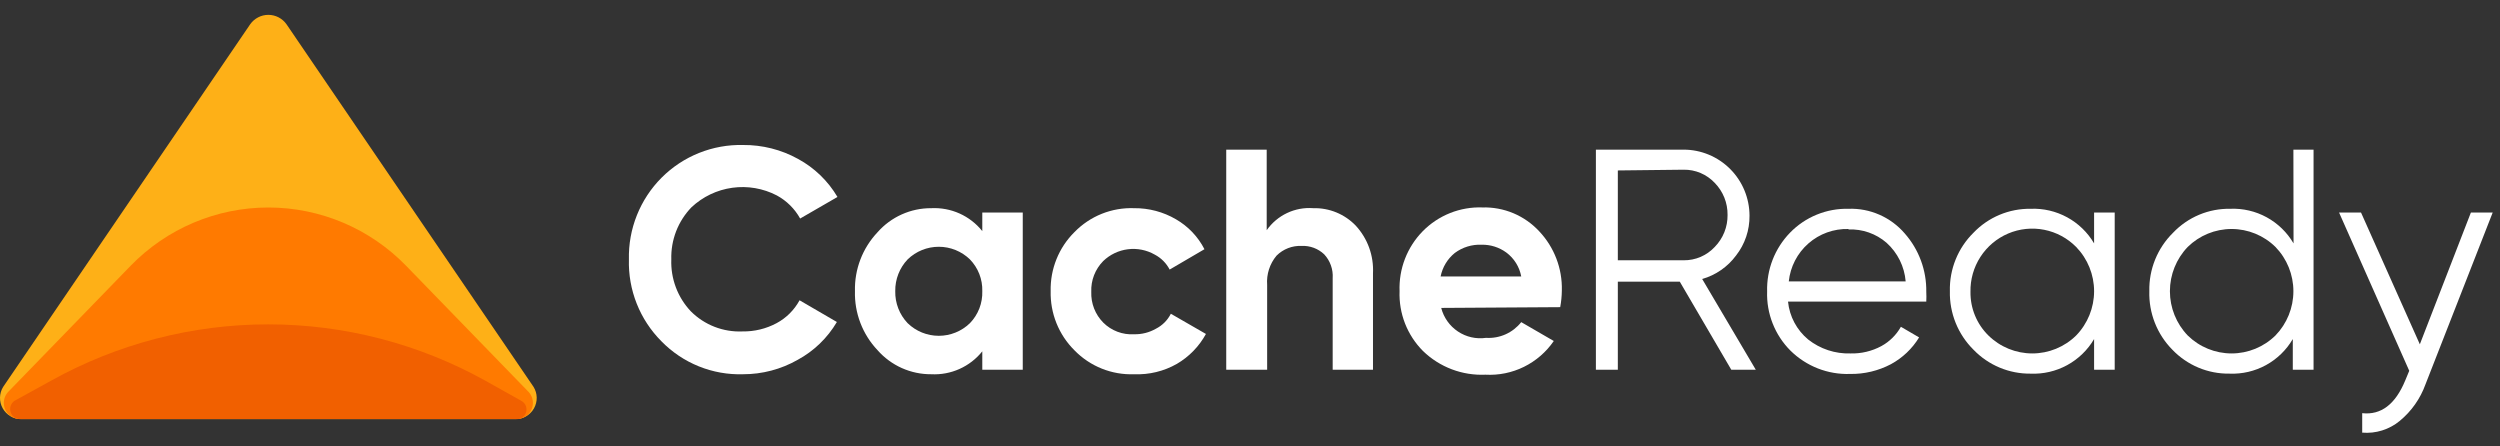 <svg width="168" height="30" viewBox="0 0 168 30" fill="none" xmlns="http://www.w3.org/2000/svg">
<rect x="0" y="0" width="168" height="30" fill="#333333" stroke="none"/>
<path d="M0.211 26L16.814 1.629C16.953 1.434 17.135 1.275 17.348 1.165C17.559 1.055 17.795 0.998 18.033 0.998C18.272 0.998 18.507 1.055 18.719 1.165C18.931 1.275 19.114 1.434 19.252 1.629L35.856 26C35.989 26.216 36.062 26.464 36.067 26.718C36.071 26.973 36.008 27.223 35.883 27.444C35.758 27.666 35.575 27.849 35.355 27.975C35.136 28.102 34.886 28.166 34.632 28.163H1.435C1.181 28.166 0.931 28.102 0.711 27.975C0.491 27.849 0.309 27.666 0.184 27.444C0.059 27.223 -0.004 26.973 0 26.718C0.005 26.464 0.078 26.216 0.211 26Z" fill="#FEB017"/>
<path d="M0.532 26.352L8.779 17.859C9.983 16.62 11.422 15.635 13.011 14.963C14.601 14.29 16.308 13.944 18.034 13.944C19.759 13.944 21.467 14.29 23.056 14.963C24.646 15.635 26.085 16.62 27.289 17.859L35.545 26.362C35.683 26.519 35.772 26.713 35.801 26.92C35.831 27.127 35.801 27.339 35.714 27.529C35.627 27.719 35.488 27.88 35.312 27.992C35.136 28.105 34.931 28.164 34.723 28.163H1.355C1.144 28.166 0.937 28.107 0.76 27.994C0.582 27.881 0.441 27.719 0.353 27.527C0.266 27.335 0.237 27.121 0.268 26.913C0.3 26.704 0.392 26.509 0.532 26.352Z" fill="#FF7A00"/>
<path d="M0.973 26.935L3.441 25.577C7.904 23.098 12.922 21.797 18.024 21.797C23.125 21.797 28.143 23.098 32.606 25.577L35.084 26.965C35.196 27.038 35.283 27.144 35.333 27.268C35.384 27.392 35.395 27.528 35.365 27.659C35.336 27.79 35.267 27.908 35.168 27.998C35.069 28.088 34.946 28.146 34.813 28.163H1.304C1.166 28.152 1.034 28.099 0.926 28.01C0.819 27.921 0.742 27.801 0.706 27.667C0.669 27.532 0.675 27.389 0.723 27.258C0.771 27.127 0.859 27.014 0.973 26.935Z" fill="#F16000"/>
<path d="M49.938 25.149C48.918 25.181 47.902 25 46.956 24.617C46.009 24.234 45.153 23.658 44.44 22.926C43.724 22.206 43.161 21.348 42.787 20.404C42.413 19.459 42.234 18.448 42.263 17.432C42.239 16.415 42.422 15.404 42.8 14.46C43.177 13.516 43.742 12.659 44.459 11.94C45.177 11.222 46.032 10.656 46.974 10.279C47.916 9.901 48.924 9.72 49.938 9.744C51.228 9.733 52.5 10.055 53.63 10.68C54.727 11.275 55.643 12.159 56.278 13.236L53.77 14.685C53.406 14.03 52.863 13.492 52.205 13.135C51.284 12.656 50.237 12.476 49.21 12.618C48.182 12.76 47.224 13.219 46.466 13.93C46.019 14.393 45.668 14.942 45.435 15.543C45.203 16.145 45.093 16.787 45.112 17.432C45.088 18.072 45.192 18.711 45.418 19.311C45.643 19.91 45.986 20.459 46.426 20.923C46.88 21.377 47.423 21.731 48.021 21.963C48.618 22.195 49.257 22.3 49.898 22.272C50.694 22.284 51.482 22.094 52.185 21.718C52.839 21.367 53.376 20.832 53.73 20.179L56.238 21.638C55.606 22.711 54.694 23.591 53.6 24.183C52.483 24.818 51.221 25.151 49.938 25.149Z" fill="white"/>
<path d="M66.01 14.282H68.729V24.847H66.01V23.61C65.601 24.12 65.076 24.526 64.48 24.793C63.883 25.061 63.232 25.183 62.579 25.149C61.897 25.154 61.221 25.011 60.598 24.732C59.975 24.452 59.419 24.042 58.968 23.529C58.468 23 58.077 22.378 57.817 21.698C57.557 21.018 57.433 20.293 57.453 19.565C57.416 18.097 57.961 16.675 58.968 15.61C59.419 15.097 59.975 14.687 60.598 14.408C61.221 14.128 61.897 13.986 62.579 13.99C63.232 13.957 63.883 14.079 64.48 14.346C65.076 14.614 65.601 15.02 66.01 15.53V14.282ZM60.994 21.718C61.555 22.262 62.305 22.566 63.086 22.566C63.867 22.566 64.617 22.262 65.178 21.718C65.454 21.434 65.67 21.096 65.813 20.727C65.956 20.357 66.023 19.961 66.01 19.565C66.021 19.171 65.953 18.78 65.81 18.413C65.667 18.047 65.452 17.713 65.178 17.431C64.617 16.887 63.867 16.583 63.086 16.583C62.305 16.583 61.555 16.887 60.994 17.431C60.448 18.005 60.149 18.771 60.161 19.565C60.144 20.365 60.443 21.139 60.994 21.718Z" fill="white"/>
<path d="M76.213 25.149C75.47 25.177 74.728 25.048 74.037 24.77C73.346 24.493 72.72 24.073 72.201 23.539C71.678 23.02 71.268 22.4 70.993 21.717C70.719 21.033 70.587 20.301 70.605 19.564C70.588 18.829 70.72 18.099 70.995 17.417C71.269 16.735 71.679 16.117 72.201 15.6C72.72 15.065 73.346 14.646 74.037 14.368C74.728 14.091 75.47 13.962 76.213 13.99C77.2 13.98 78.17 14.237 79.023 14.735C79.841 15.207 80.507 15.905 80.939 16.747L78.601 18.115C78.377 17.685 78.027 17.334 77.598 17.109C77.052 16.798 76.419 16.672 75.796 16.75C75.172 16.828 74.59 17.106 74.137 17.542C73.868 17.814 73.659 18.138 73.52 18.494C73.382 18.851 73.319 19.232 73.334 19.615C73.32 19.995 73.384 20.375 73.522 20.729C73.66 21.084 73.87 21.407 74.137 21.677C74.408 21.948 74.733 22.158 75.091 22.293C75.449 22.428 75.832 22.486 76.213 22.462C76.727 22.474 77.233 22.345 77.678 22.09C78.111 21.871 78.463 21.518 78.681 21.084L81.039 22.442C80.581 23.279 79.905 23.974 79.083 24.454C78.21 24.95 77.216 25.19 76.213 25.149Z" fill="white"/>
<path d="M88.252 13.99C88.782 13.976 89.308 14.072 89.799 14.273C90.289 14.474 90.733 14.775 91.101 15.157C91.499 15.587 91.807 16.093 92.007 16.644C92.206 17.195 92.294 17.781 92.265 18.367V24.847H89.556V18.699C89.576 18.406 89.536 18.111 89.437 17.834C89.339 17.557 89.185 17.304 88.984 17.089C88.782 16.898 88.544 16.75 88.284 16.653C88.023 16.557 87.747 16.513 87.469 16.526C87.159 16.512 86.848 16.562 86.558 16.675C86.268 16.788 86.004 16.959 85.784 17.18C85.326 17.726 85.1 18.43 85.152 19.142V24.847H82.403V10.056H85.122V15.469C85.471 14.972 85.943 14.574 86.492 14.315C87.041 14.055 87.647 13.943 88.252 13.99Z" fill="white"/>
<path d="M96.85 20.692C97.016 21.34 97.415 21.904 97.971 22.275C98.526 22.647 99.199 22.799 99.86 22.704C100.31 22.732 100.76 22.651 101.173 22.467C101.585 22.283 101.947 22.002 102.227 21.647L104.414 22.915C103.906 23.656 103.217 24.253 102.412 24.65C101.608 25.047 100.715 25.229 99.82 25.179C99.049 25.213 98.281 25.09 97.56 24.817C96.839 24.544 96.181 24.126 95.626 23.589C95.101 23.063 94.691 22.434 94.419 21.742C94.148 21.049 94.023 20.308 94.051 19.565C94.023 18.823 94.147 18.083 94.414 17.391C94.682 16.699 95.087 16.069 95.606 15.54C96.128 15.009 96.754 14.593 97.445 14.317C98.136 14.042 98.876 13.913 99.619 13.94C100.334 13.92 101.044 14.053 101.704 14.33C102.363 14.608 102.955 15.024 103.441 15.55C104.448 16.619 104.992 18.044 104.956 19.514C104.952 19.892 104.915 20.27 104.846 20.641L96.85 20.692ZM96.85 18.578H102.227C102.108 17.934 101.749 17.359 101.224 16.969C100.744 16.618 100.163 16.434 99.569 16.445C98.921 16.417 98.284 16.612 97.763 16.999C97.27 17.397 96.933 17.956 96.81 18.578H96.85Z" fill="white"/>
<path d="M116.343 24.847L112.882 18.93H108.718V24.847H107.244V10.056H113.143C114.315 10.058 115.439 10.527 116.268 11.358C117.098 12.19 117.565 13.317 117.567 14.493C117.579 15.462 117.26 16.407 116.664 17.169C116.099 17.933 115.298 18.488 114.387 18.749L117.989 24.847H116.343ZM108.718 11.454V17.491H113.143C113.534 17.495 113.921 17.418 114.28 17.264C114.639 17.11 114.963 16.882 115.23 16.596C115.508 16.312 115.727 15.975 115.876 15.606C116.024 15.236 116.097 14.841 116.092 14.443C116.097 14.044 116.024 13.649 115.876 13.28C115.727 12.91 115.508 12.573 115.23 12.289C114.962 12.005 114.638 11.779 114.279 11.626C113.92 11.474 113.533 11.398 113.143 11.404L108.718 11.454Z" fill="white"/>
<path d="M124.219 14.031C124.933 14.005 125.644 14.141 126.298 14.429C126.953 14.716 127.535 15.148 128.001 15.691C128.954 16.772 129.47 18.172 129.446 19.615C129.457 19.833 129.457 20.051 129.446 20.269H120.155C120.255 21.264 120.742 22.178 121.51 22.815C122.317 23.451 123.322 23.783 124.349 23.751C125.072 23.771 125.788 23.602 126.426 23.258C126.977 22.958 127.432 22.508 127.74 21.96L128.964 22.674C128.502 23.432 127.847 24.053 127.068 24.475C126.224 24.919 125.282 25.144 124.329 25.129C123.589 25.155 122.851 25.029 122.161 24.759C121.471 24.489 120.843 24.081 120.316 23.559C119.797 23.04 119.391 22.419 119.122 21.735C118.852 21.052 118.726 20.32 118.751 19.585C118.731 18.858 118.857 18.134 119.12 17.457C119.384 16.78 119.78 16.162 120.286 15.641C120.795 15.115 121.408 14.701 122.085 14.424C122.761 14.147 123.488 14.013 124.219 14.031ZM124.219 15.389C123.23 15.361 122.268 15.708 121.524 16.361C120.78 17.014 120.309 17.925 120.206 18.911H128.061C127.979 17.913 127.52 16.984 126.777 16.315C126.068 15.702 125.154 15.382 124.219 15.419V15.389Z" fill="white"/>
<path d="M140.723 14.283H142.108V24.848H140.723V22.785C140.289 23.523 139.663 24.129 138.912 24.538C138.161 24.947 137.313 25.145 136.46 25.109C135.744 25.117 135.033 24.979 134.373 24.702C133.712 24.425 133.114 24.016 132.617 23.499C132.099 22.986 131.692 22.373 131.419 21.696C131.147 21.02 131.015 20.294 131.032 19.565C131.014 18.837 131.146 18.113 131.419 17.438C131.691 16.763 132.099 16.151 132.617 15.641C133.113 15.122 133.71 14.712 134.371 14.435C135.032 14.158 135.743 14.02 136.46 14.031C137.313 13.995 138.161 14.193 138.912 14.602C139.663 15.011 140.289 15.617 140.723 16.355V14.283ZM133.62 22.543C134.408 23.318 135.467 23.751 136.57 23.751C137.673 23.751 138.732 23.318 139.519 22.543C140.291 21.747 140.723 20.68 140.723 19.57C140.723 18.46 140.291 17.393 139.519 16.597C138.935 16.005 138.187 15.603 137.372 15.442C136.557 15.281 135.713 15.368 134.949 15.693C134.184 16.018 133.534 16.566 133.083 17.265C132.631 17.964 132.399 18.783 132.416 19.615C132.409 20.16 132.512 20.7 132.719 21.203C132.926 21.706 133.233 22.162 133.62 22.543Z" fill="white"/>
<path d="M154.116 10.056H155.471V24.847H154.076V22.784C153.644 23.522 153.02 24.128 152.271 24.537C151.521 24.947 150.675 25.144 149.822 25.108C149.106 25.119 148.395 24.982 147.734 24.705C147.073 24.428 146.476 24.017 145.98 23.498C145.47 22.982 145.07 22.367 144.805 21.691C144.539 21.014 144.413 20.291 144.435 19.564C144.419 18.835 144.553 18.111 144.827 17.436C145.102 16.762 145.511 16.15 146.03 15.64C146.525 15.12 147.122 14.709 147.783 14.431C148.445 14.154 149.156 14.018 149.873 14.03C150.725 13.994 151.571 14.192 152.321 14.601C153.07 15.011 153.694 15.617 154.126 16.355L154.116 10.056ZM147.013 22.543C147.801 23.317 148.86 23.751 149.963 23.751C151.066 23.751 152.125 23.317 152.912 22.543C153.684 21.746 154.116 20.68 154.116 19.569C154.116 18.459 153.684 17.392 152.912 16.596C152.125 15.822 151.066 15.388 149.963 15.388C148.86 15.388 147.801 15.822 147.013 16.596C146.246 17.395 145.818 18.46 145.818 19.569C145.818 20.678 146.246 21.744 147.013 22.543Z" fill="white"/>
<path d="M166.044 14.282H167.509L162.994 25.823C162.648 26.787 162.048 27.639 161.259 28.288C160.553 28.868 159.65 29.15 158.74 29.073V27.765C160.004 27.906 160.968 27.172 161.63 25.572L161.901 24.918L157.185 14.282H158.66L162.613 23.137L166.044 14.282Z" fill="white"/>
</svg>
